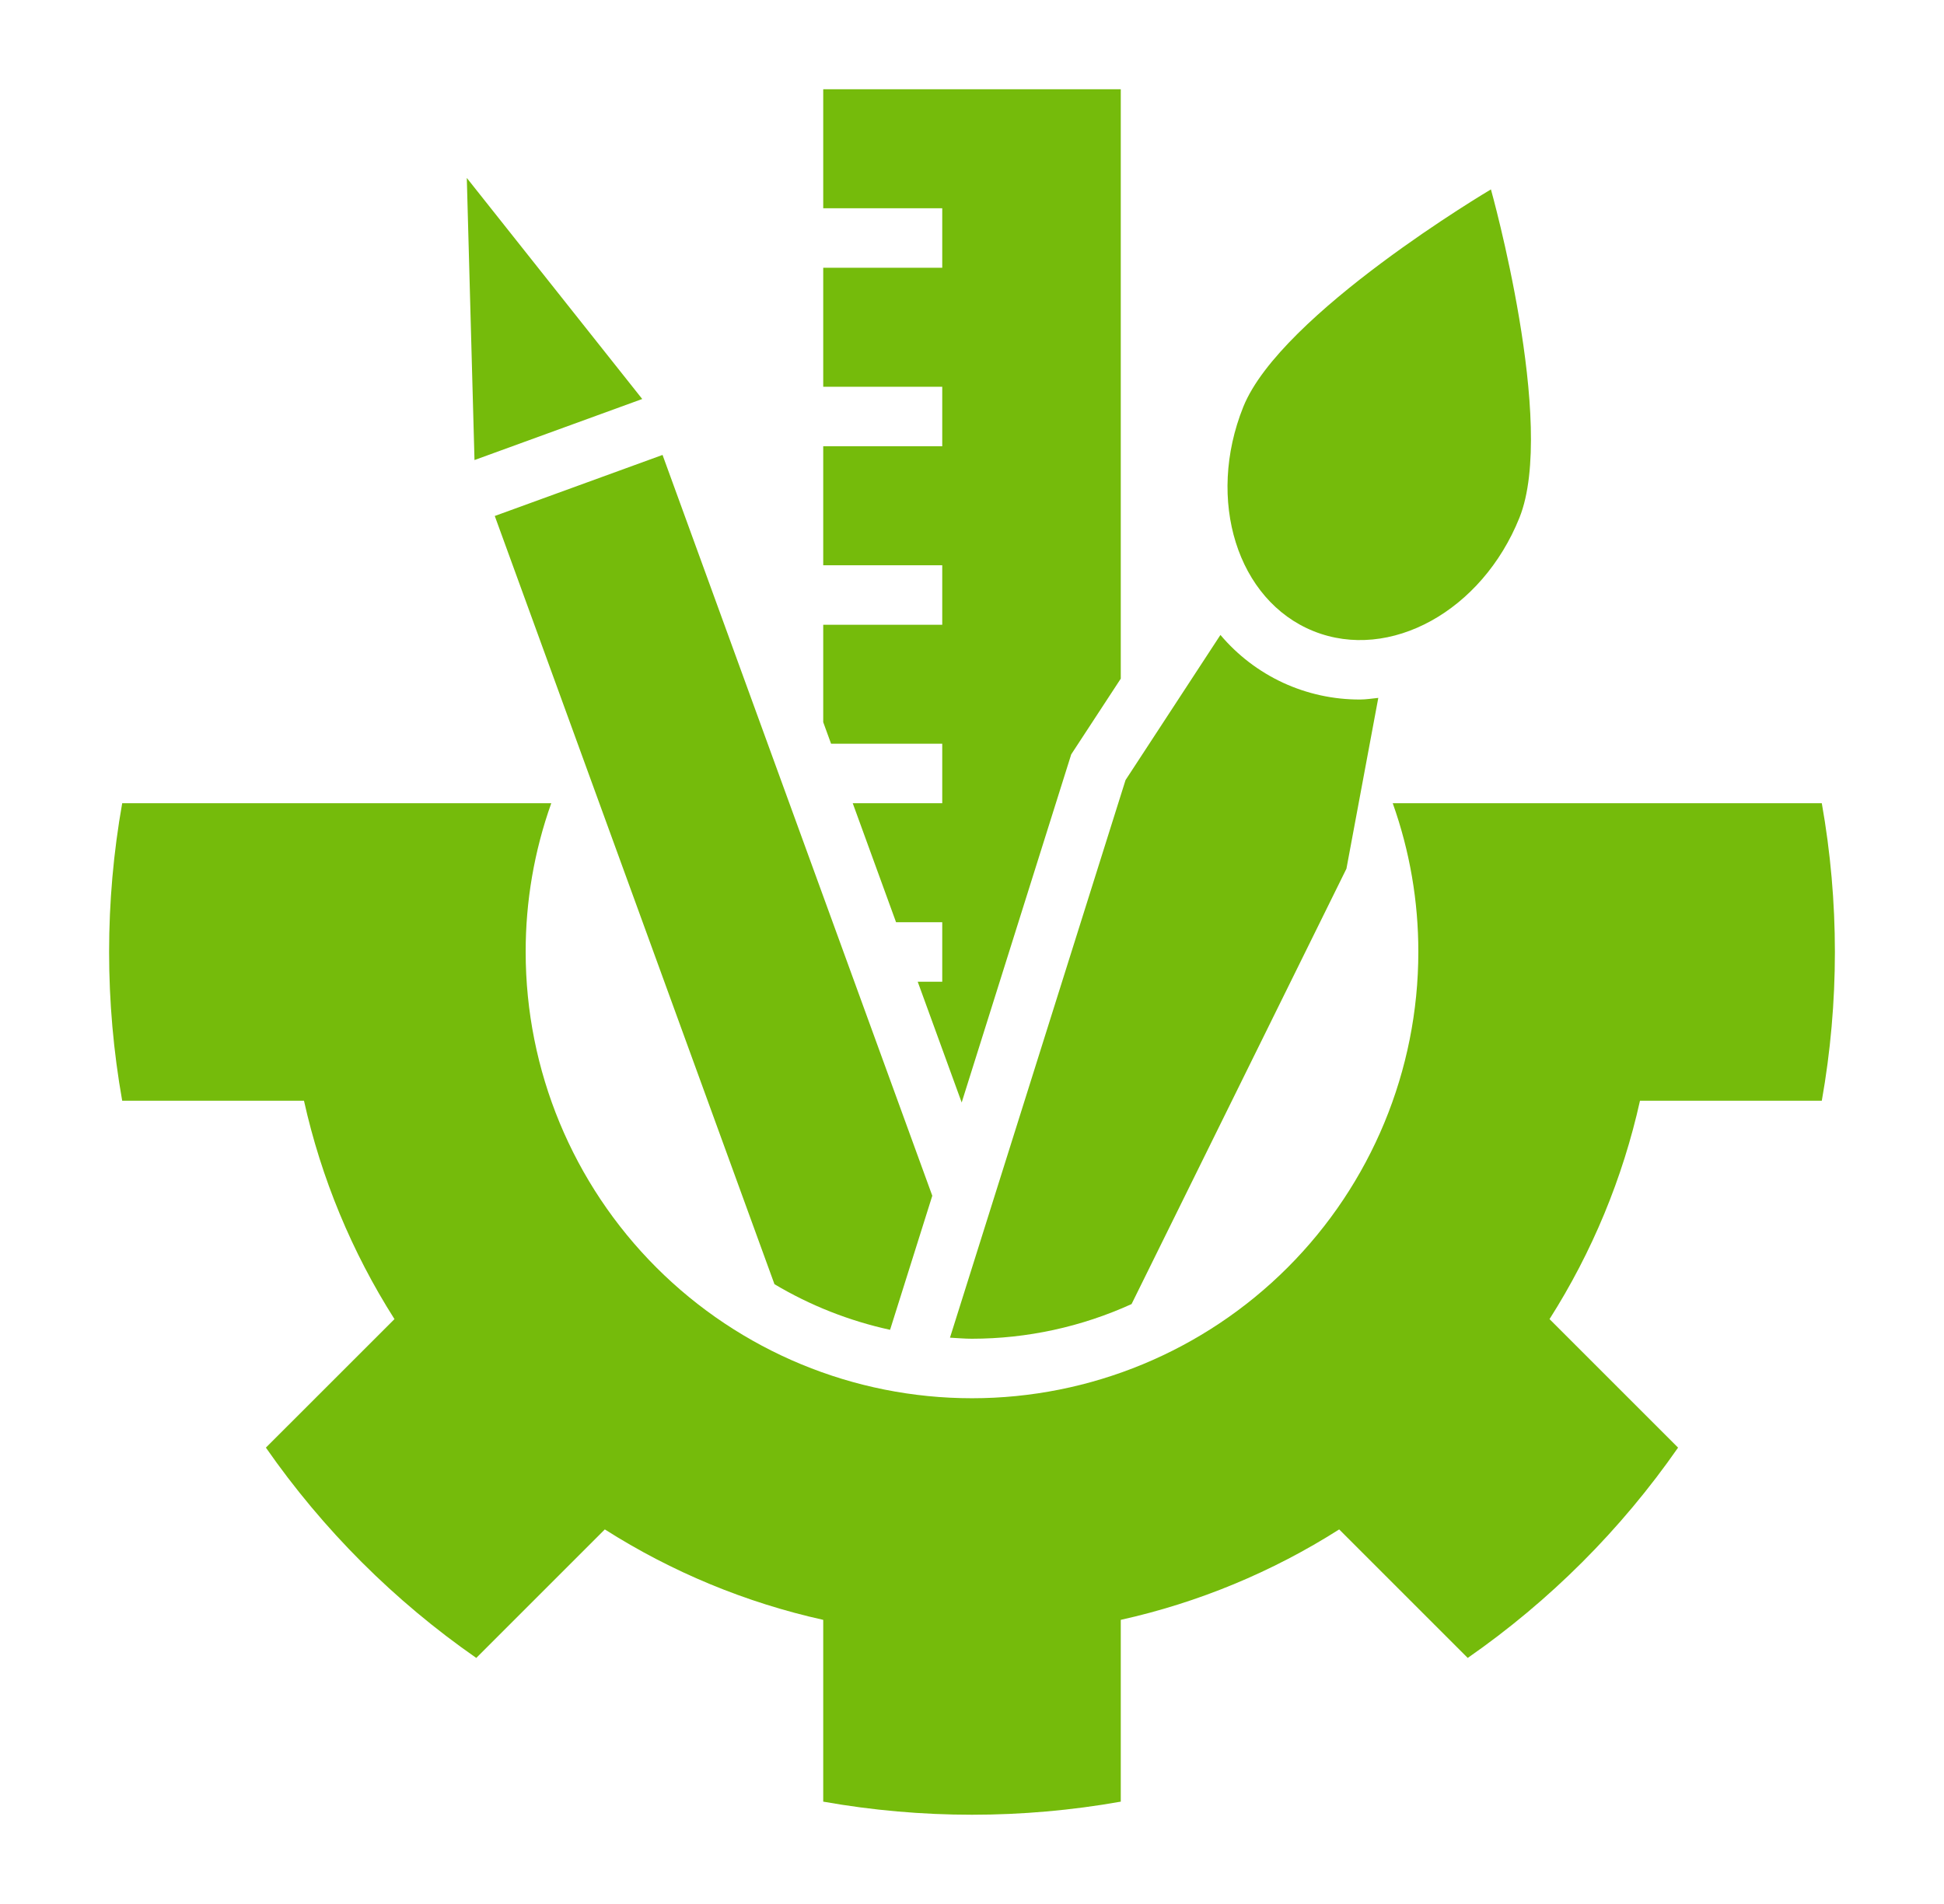 <svg width="49" height="48" viewBox="0 0 49 48" fill="none" xmlns="http://www.w3.org/2000/svg">
<path d="M23.75 18.75V20.25H21.494L22.586 23.25H23.75V24.75H23.132L24.24 27.794L27.001 19.018L28.25 17.109V2.25H20.75V5.25H23.75V6.75H20.75V9.75H23.75V11.25H20.75V14.25H23.75V15.75H20.75V18.206L20.948 18.75H23.75ZM19.521 32.375C20.424 32.913 21.408 33.301 22.435 33.525L23.499 30.145L16.7 11.469L12.471 13.008L19.521 32.375ZM16.188 10.059L11.766 4.486L11.96 11.598L16.188 10.059ZM24.5 33.75C25.888 33.749 27.259 33.451 28.522 32.876L33.938 21.9L34.741 17.594C34.591 17.609 34.435 17.635 34.281 17.635C33.611 17.637 32.948 17.493 32.34 17.212C31.732 16.93 31.194 16.519 30.762 16.007L28.37 19.666L23.945 33.723C24.13 33.733 24.314 33.75 24.5 33.75ZM33.11 15.912C35.031 16.684 37.355 15.403 38.299 13.051C39.243 10.699 37.58 4.775 37.58 4.775C37.58 4.775 32.283 7.906 31.338 10.257C30.394 12.608 31.188 15.14 33.11 15.912Z" fill="#75BB0B"/>
<path d="M45.92 27.75C46.36 25.269 46.36 22.731 45.92 20.25H35.105C35.534 21.454 35.752 22.722 35.75 24C35.75 26.984 34.565 29.845 32.455 31.955C30.345 34.065 27.484 35.25 24.5 35.25C21.516 35.25 18.655 34.065 16.545 31.955C14.435 29.845 13.25 26.984 13.25 24C13.248 22.722 13.466 21.454 13.895 20.25H3.08C2.64 22.731 2.64 25.269 3.08 27.75H7.662C8.097 29.703 8.869 31.566 9.943 33.255L6.702 36.495C8.141 38.563 9.937 40.359 12.005 41.797L15.245 38.557C16.934 39.631 18.797 40.403 20.75 40.837V45.42C23.231 45.86 25.769 45.86 28.25 45.42V40.837C30.203 40.403 32.066 39.631 33.755 38.557L36.995 41.797C39.063 40.359 40.859 38.563 42.297 36.495L39.057 33.255C40.131 31.566 40.903 29.703 41.337 27.75H45.92Z" fill="#75BB0B"/>
</svg>
